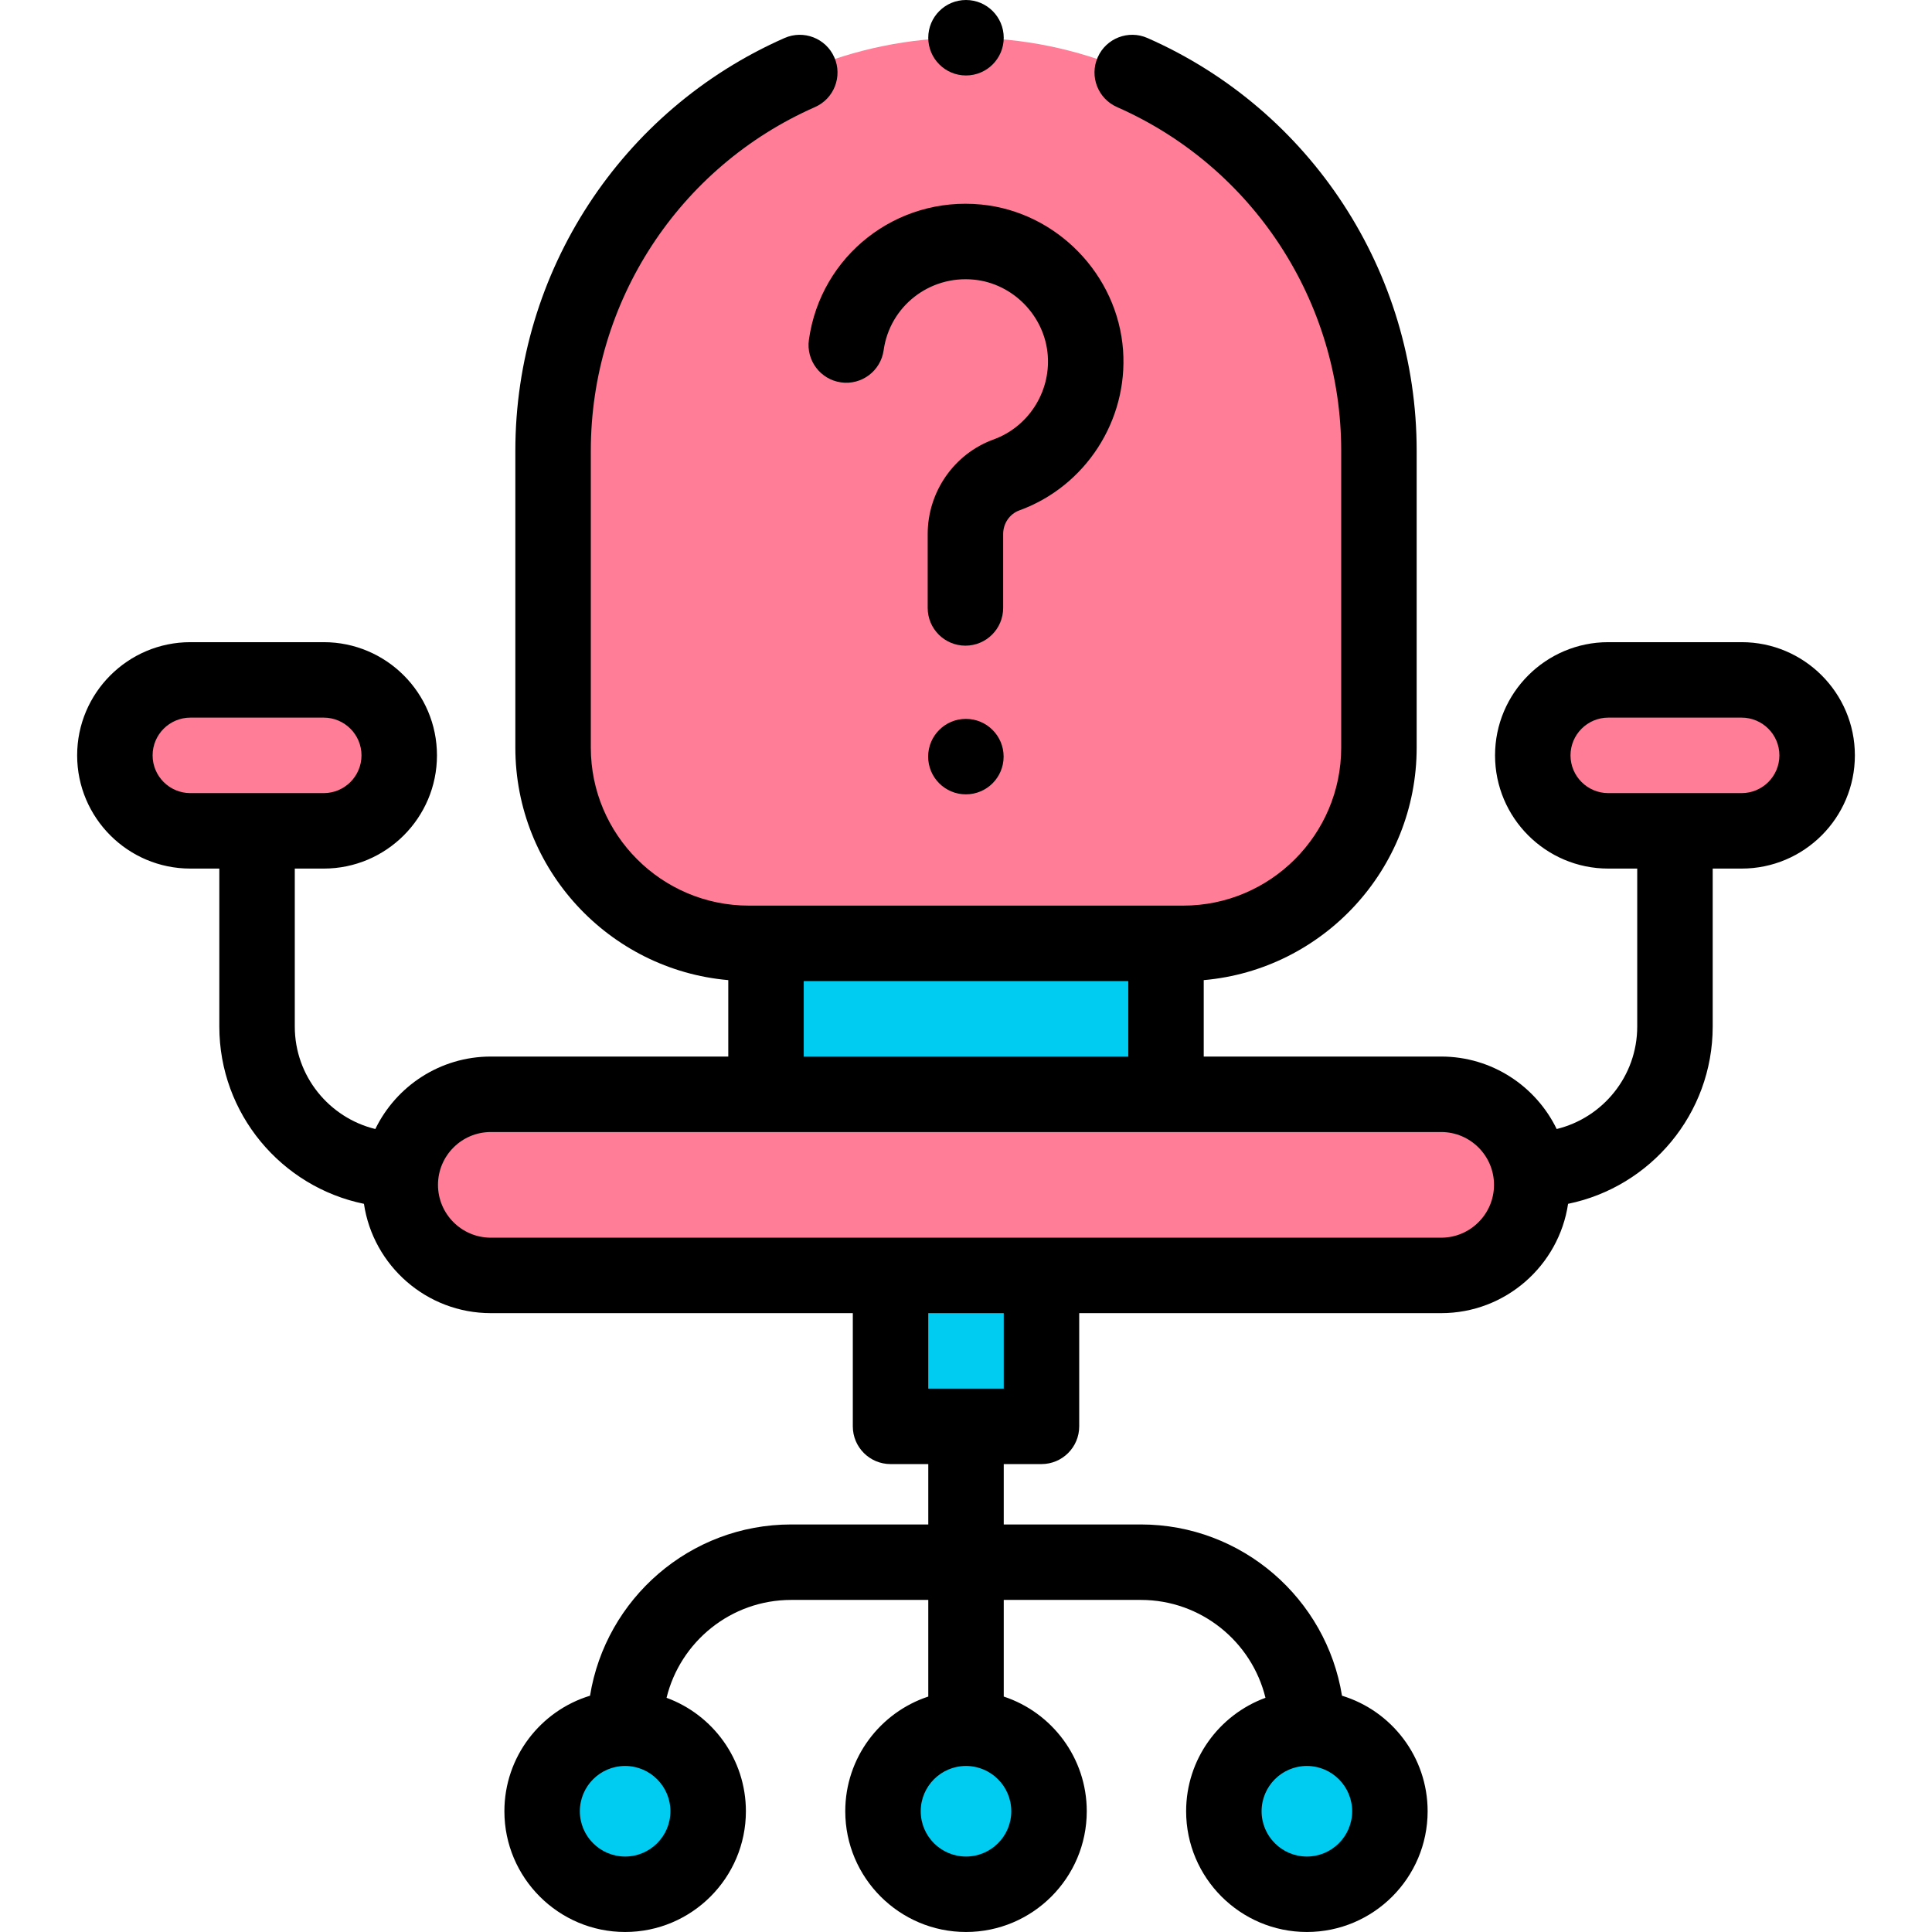 <svg id="Capa_1" enable-background="new 0 0 511.996 511.996" height="512" viewBox="0 0 511.996 511.996" width="512" xmlns="http://www.w3.org/2000/svg"><g><g fill="#00ccf2"><circle cx="165.665" cy="479.996" r="22"/><circle cx="346.331" cy="479.996" r="22"/><circle cx="255.998" cy="479.996" r="22"/></g><path d="m426.199 180.182h35.356c11.046 0 20 8.954 20 20 0 11.046-8.954 20-20 20h-35.356c-11.046 0-20-8.954-20-20 0-11.046 8.954-20 20-20z" fill="#ff7d97"/><path d="m85.798 180.182h-35.356c-11.046 0-20 8.954-20 20 0 11.046 8.954 20 20 20h35.356c11.046 0 20-8.954 20-20 0-11.046-8.955-20-20-20z" fill="#ff7d97"/><path d="m235.998 337.996h40v40h-40z" fill="#00ccf2" transform="matrix(0 1 -1 0 613.995 101.998)"/><path d="m235.998 216.996h40v106h-40z" fill="#00ccf2" transform="matrix(0 1 -1 0 525.995 13.998)"/><path d="m130.07 289.996h251.856c13.255 0 24 10.745 24 24 0 13.255-10.745 24-24 24h-251.856c-13.255 0-24-10.745-24-24 0-13.255 10.745-24 24-24z" fill="#ff7d97"/><path d="m255.998 9.996c60.436 0 109.429 48.993 109.429 109.429v78.704c0 28.646-23.222 51.868-51.868 51.868h-115.122c-28.646 0-51.868-23.222-51.868-51.868v-78.704c.001-60.436 48.993-109.429 109.429-109.429z" fill="#ff7d97"/><g><path d="m461.555 170.181h-35.356c-16.542 0-30 13.458-30 30s13.458 30 30 30h7.679v41.864c0 13.136-9.111 24.178-21.344 27.155-5.512-11.356-17.159-19.204-30.607-19.204h-62.928v-20.253c31.574-2.765 56.429-29.335 56.429-61.615v-78.704c0-47.346-28.005-90.27-71.347-109.353-5.051-2.225-10.956.067-13.182 5.123-2.226 5.055.068 10.957 5.123 13.182 36.087 15.889 59.405 51.627 59.405 91.048v78.704c0 23.086-18.782 41.868-41.868 41.868h-115.121c-23.086 0-41.868-18.782-41.868-41.868v-78.704c0-39.421 23.318-75.159 59.405-91.048 5.055-2.226 7.349-8.127 5.123-13.182-2.226-5.054-8.128-7.345-13.182-5.123-43.342 19.083-71.347 62.006-71.347 109.353v78.704c0 32.28 24.854 58.849 56.429 61.615v20.253h-62.928c-13.448 0-25.095 7.848-30.607 19.204-12.233-2.977-21.344-14.019-21.344-27.155v-41.864h7.679c16.542 0 30-13.458 30-30s-13.458-30-30-30h-35.356c-16.542 0-30 13.458-30 30s13.458 30 30 30h7.678v41.864c0 23.144 16.482 42.51 38.325 46.979 2.438 16.371 16.586 28.971 33.626 28.971h95.928v30c0 5.523 4.478 10 10 10h10v16h-36.333c-26.843 0-49.166 19.69-53.304 45.384-13.12 3.995-22.696 16.207-22.696 30.616 0 17.645 14.355 32 32 32s32-14.355 32-32c0-13.792-8.77-25.573-21.026-30.061 3.63-14.868 17.056-25.939 33.026-25.939h36.333v25.609c-12.761 4.21-22 16.238-22 30.391 0 17.645 14.355 32 32 32s32-14.355 32-32c0-14.153-9.239-26.181-22-30.391v-25.609h36.333c15.97 0 29.396 11.071 33.026 25.939-12.256 4.488-21.026 16.269-21.026 30.061 0 17.645 14.355 32 32 32s32-14.355 32-32c0-14.41-9.575-26.621-22.696-30.616-4.139-25.694-26.462-45.384-53.304-45.384h-36.333v-16h10c5.522 0 10-4.477 10-10v-30h95.928c17.04 0 31.188-12.6 33.626-28.971 21.843-4.469 38.325-23.835 38.325-46.979v-41.864h7.678c16.542 0 30-13.458 30-30s-13.459-30-30.001-30zm-411.113 40c-5.514 0-10-4.486-10-10s4.486-10 10-10h35.356c5.514 0 10 4.486 10 10s-4.486 10-10 10zm127.223 269.815c0 6.617-5.383 12-12 12s-12-5.383-12-12 5.383-12 12-12 12 5.384 12 12zm168.666-12c6.617 0 12 5.383 12 12s-5.383 12-12 12-12-5.383-12-12 5.383-12 12-12zm-133.333-208h86v20h-86zm55 220c0 6.617-5.383 12-12 12s-12-5.383-12-12 5.383-12 12-12 12 5.384 12 12zm-2-112h-20v-20h20zm115.928-40h-251.856c-7.72 0-14-6.28-14-14s6.28-14 14-14h251.855c7.72 0 14 6.28 14 14s-6.279 14-13.999 14zm79.629-117.815h-35.356c-5.514 0-10-4.486-10-10s4.486-10 10-10h35.356c5.514 0 10 4.486 10 10s-4.487 10-10 10z"/><path d="m222.886 101.338c5.466.763 10.521-3.052 11.286-8.522 1.626-11.649 12.149-19.869 23.923-18.708 10.41 1.023 18.825 9.682 19.575 20.143.7 9.754-5.209 18.889-14.369 22.213-10.441 3.79-17.457 13.858-17.457 25.054v19.589c0 5.523 4.478 10 10 10s10-4.477 10-10v-19.589c0-2.812 1.72-5.325 4.279-6.254 17.525-6.36 28.832-23.814 27.496-42.443-1.438-20.051-17.588-36.653-37.567-38.617-22.507-2.213-42.574 13.535-45.688 35.849-.763 5.469 3.052 10.521 8.522 11.285z"/><circle cx="255.996" cy="10" r="10"/><circle cx="255.968" cy="200.509" r="10"/></g></g></svg>
